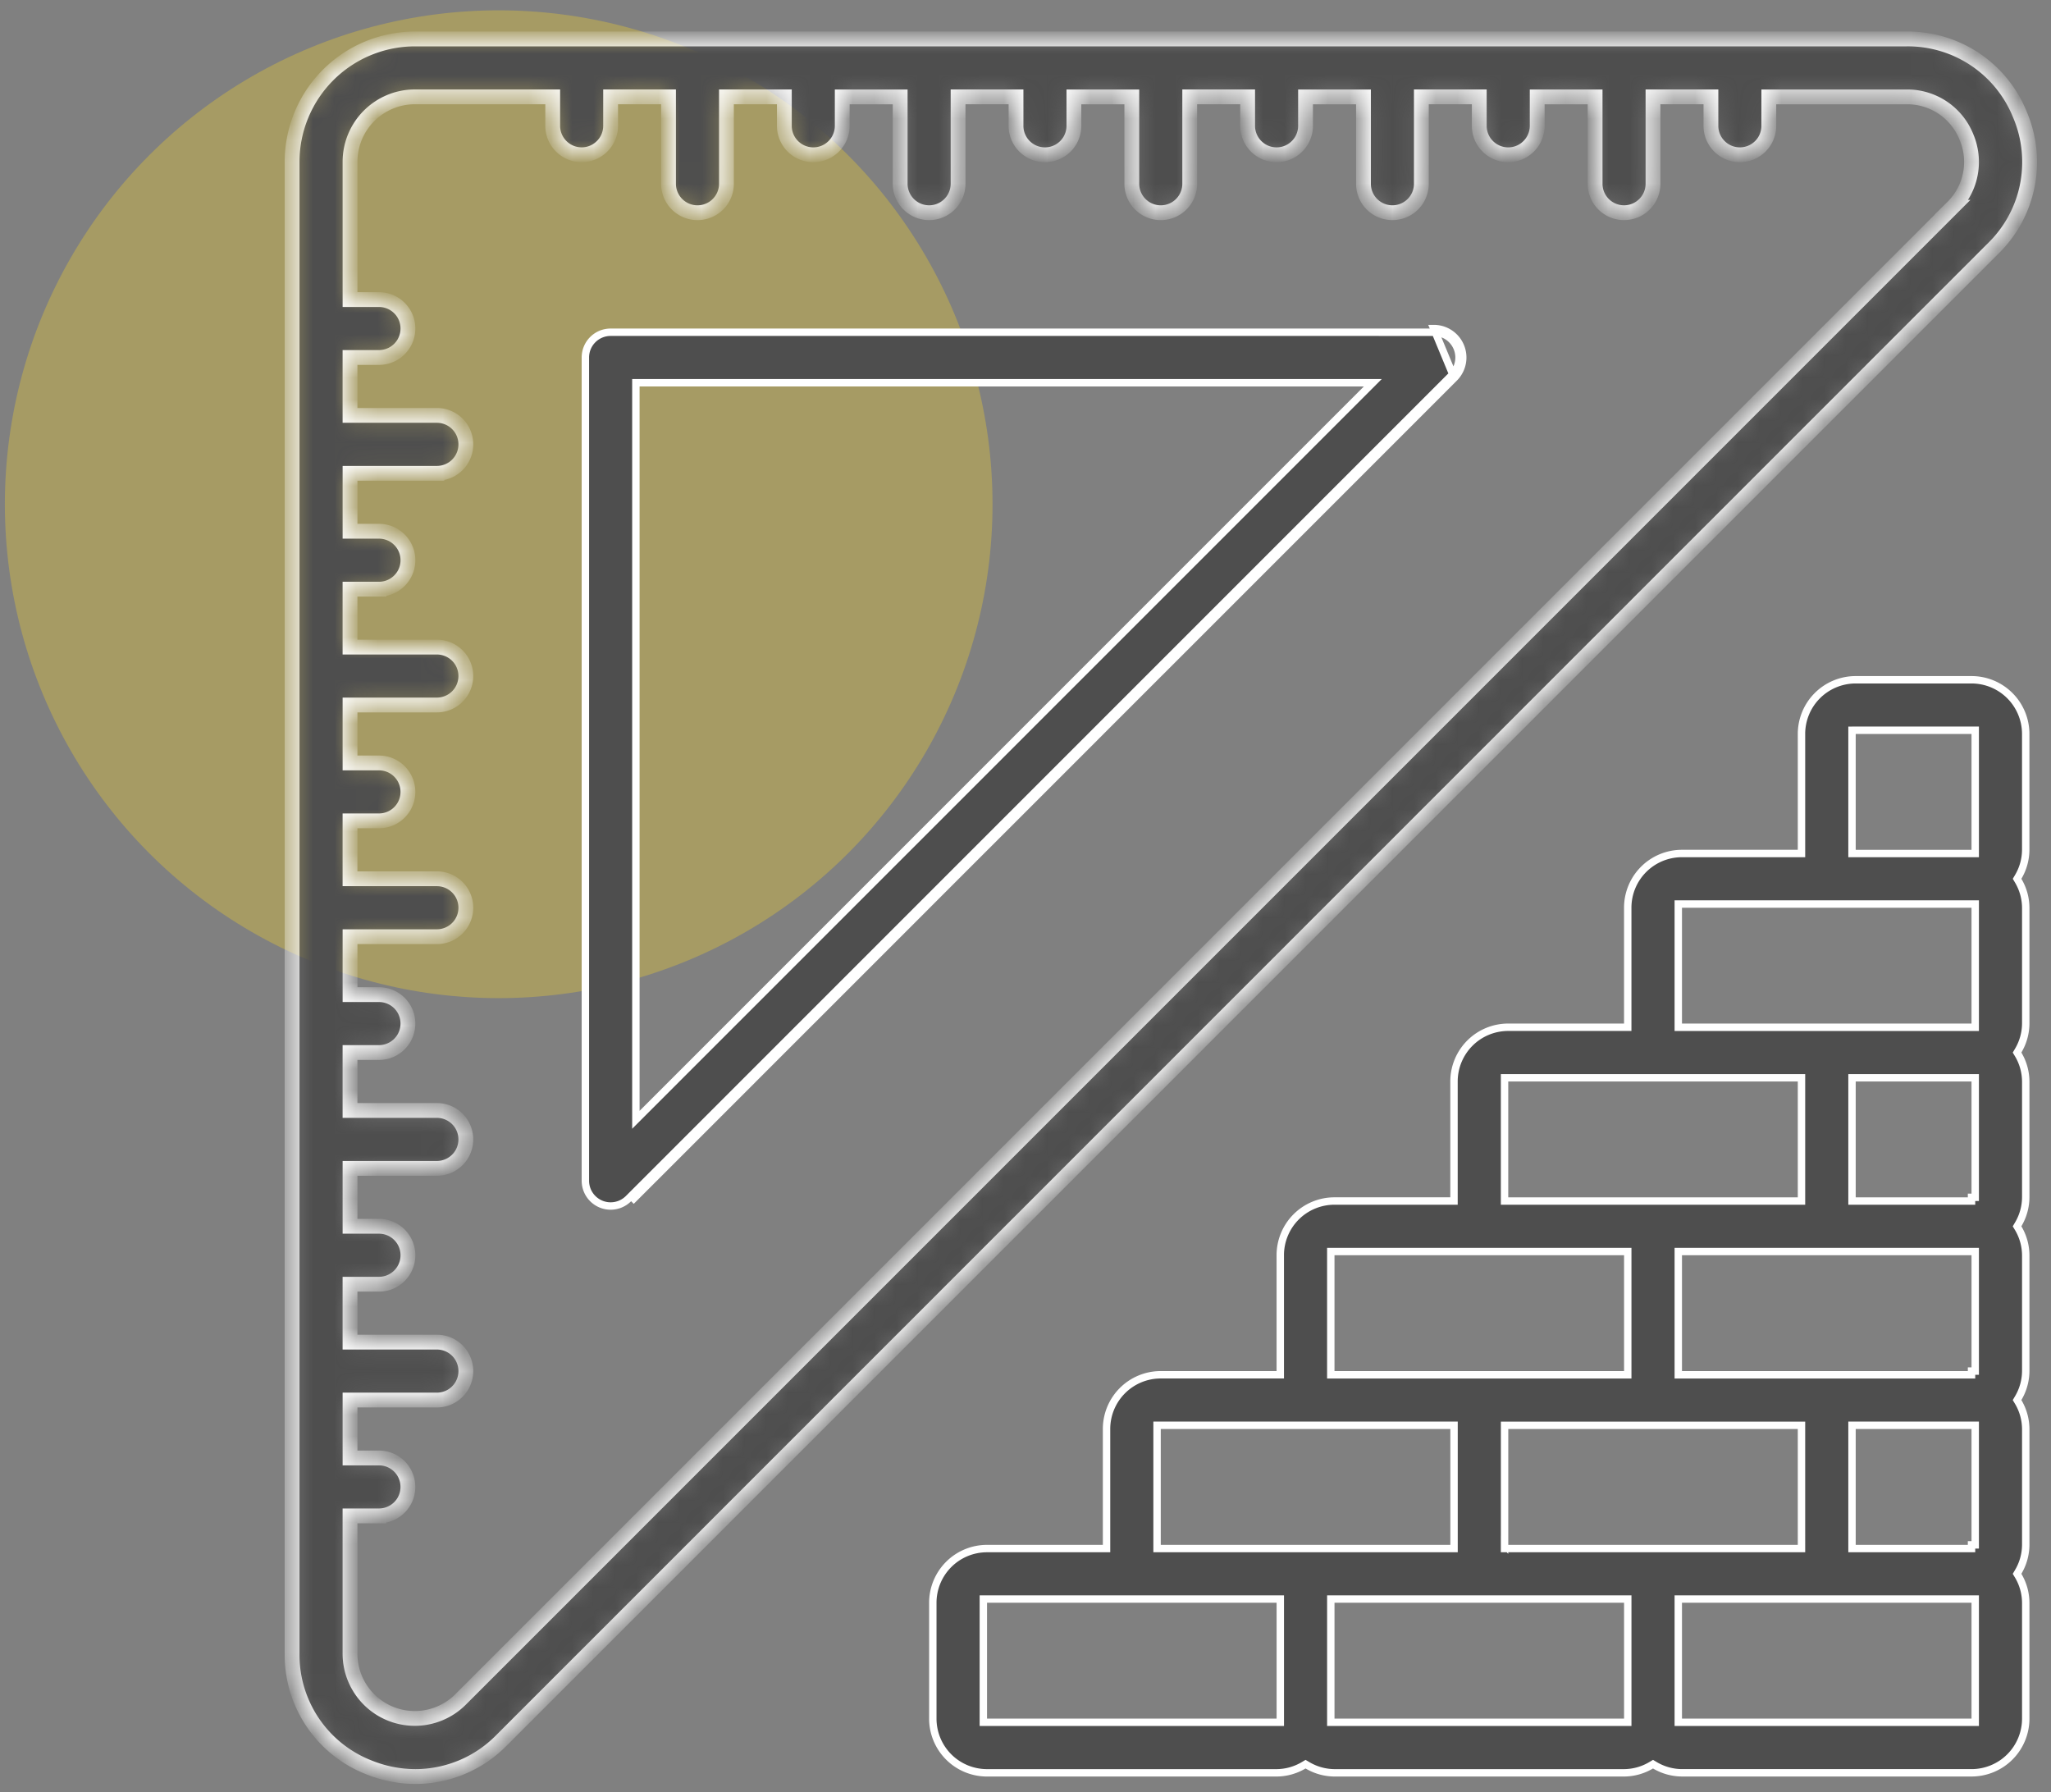 <svg width="95" height="83" fill="none" xmlns="http://www.w3.org/2000/svg"><rect width="100%" height="100%" fill="#808080" stroke="none"/><circle opacity=".3" cx="23.099" cy="23.352" r="22.874" fill="#FEDA22"/><mask id="a" fill="#fff"><path d="M88.316 1.804H19.218a5.695 5.695 0 00-5.688 5.688V76.59a5.59 5.59 0 003.508 5.242 5.766 5.766 0 002.215.443 5.588 5.588 0 003.971-1.671l69.112-69.112a5.588 5.588 0 001.224-6.185 5.591 5.591 0 00-5.244-3.503zM90.44 9.6L21.326 78.713a3 3 0 01-5.114-2.123v-6.386h1.341a1.341 1.341 0 000-2.682h-1.34V64.84h4.023a1.341 1.341 0 100-2.683h-4.024v-2.682h1.342a1.341 1.341 0 000-2.683h-1.341V54.11h4.023a1.341 1.341 0 000-2.682h-4.024v-2.683h1.342a1.341 1.341 0 000-2.682h-1.341v-2.682h4.023a1.341 1.341 0 000-2.683h-4.024v-2.682h1.342a1.341 1.341 0 000-2.682h-1.341V32.65h4.023a1.341 1.341 0 000-2.682h-4.024v-2.682h1.342a1.341 1.341 0 000-2.683h-1.341v-2.682h4.023a1.341 1.341 0 000-2.683h-4.024v-2.682h1.342a1.341 1.341 0 100-2.682h-1.341V7.491a3.008 3.008 0 013.005-3.006h6.383v1.341a1.341 1.341 0 002.682 0v-1.34h2.682V8.51a1.341 1.341 0 102.683 0V4.486h2.682v1.341a1.341 1.341 0 102.682 0v-1.34h2.683V8.51a1.341 1.341 0 102.682 0V4.486h2.683v1.341a1.341 1.341 0 102.682 0v-1.34h2.682V8.51a1.341 1.341 0 002.683 0V4.486h2.682v1.341a1.341 1.341 0 002.682 0v-1.34h2.683V8.51a1.341 1.341 0 002.682 0V4.486h2.682v1.341a1.341 1.341 0 002.683 0v-1.34h2.682V8.51a1.341 1.341 0 002.682 0V4.486h2.683v1.341a1.341 1.341 0 002.682 0v-1.34h6.385a2.95 2.95 0 012.766 1.853 2.95 2.95 0 01-.642 3.26z"/></mask><path d="M88.316 1.804H19.218a5.695 5.695 0 00-5.688 5.688V76.59a5.59 5.59 0 003.508 5.242 5.766 5.766 0 002.215.443 5.588 5.588 0 003.971-1.671l69.112-69.112a5.588 5.588 0 001.224-6.185 5.591 5.591 0 00-5.244-3.503zM90.44 9.6L21.326 78.713a3 3 0 01-5.114-2.123v-6.386h1.341a1.341 1.341 0 000-2.682h-1.34V64.84h4.023a1.341 1.341 0 100-2.683h-4.024v-2.682h1.342a1.341 1.341 0 000-2.683h-1.341V54.11h4.023a1.341 1.341 0 000-2.682h-4.024v-2.683h1.342a1.341 1.341 0 000-2.682h-1.341v-2.682h4.023a1.341 1.341 0 000-2.683h-4.024v-2.682h1.342a1.341 1.341 0 000-2.682h-1.341V32.65h4.023a1.341 1.341 0 000-2.682h-4.024v-2.682h1.342a1.341 1.341 0 000-2.683h-1.341v-2.682h4.023a1.341 1.341 0 000-2.683h-4.024v-2.682h1.342a1.341 1.341 0 100-2.682h-1.341V7.491a3.008 3.008 0 013.005-3.006h6.383v1.341a1.341 1.341 0 002.682 0v-1.34h2.682V8.51a1.341 1.341 0 102.683 0V4.486h2.682v1.341a1.341 1.341 0 102.682 0v-1.34h2.683V8.51a1.341 1.341 0 102.682 0V4.486h2.683v1.341a1.341 1.341 0 102.682 0v-1.34h2.682V8.51a1.341 1.341 0 002.683 0V4.486h2.682v1.341a1.341 1.341 0 002.682 0v-1.34h2.683V8.51a1.341 1.341 0 002.682 0V4.486h2.682v1.341a1.341 1.341 0 002.683 0v-1.34h2.682V8.51a1.341 1.341 0 002.682 0V4.486h2.683v1.341a1.341 1.341 0 002.682 0v-1.34h6.385a2.95 2.95 0 012.766 1.853 2.95 2.95 0 01-.642 3.26z" fill="#4E4E4E" stroke="#fff" stroke-width=".686" mask="url(#a)"/><path d="M67.359 17.506a1.341 1.341 0 00-.949-2.29l.949 2.29zm0 0L29.233 55.632l38.126-38.126zm-.949-2.119h0c.474 0 .901.285 1.082.723h0c.181.437.08.94-.255 1.275h0L29.111 55.511h0a1.17 1.17 0 01-1.997-.827v0-38.127c0-.646.523-1.17 1.17-1.17H66.41zm-36.957 36.06v.414l.293-.293 33.548-33.549.293-.293H29.453v33.721zm53.819-11.918h.171v-5.537a2.51 2.51 0 012.511-2.51h5.365a2.51 2.51 0 012.51 2.511v5.364s0 0 0 0a2.483 2.483 0 01-.348 1.254l-.052.088.052.088c.226.38.346.812.349 1.253v5.364s0 0 0 0a2.483 2.483 0 01-.35 1.254l-.052.088.053.088c.226.379.346.812.349 1.253v5.364s0 0 0 0a2.483 2.483 0 01-.35 1.254l-.052.088.053.088c.226.379.346.812.349 1.253v5.364s0 0 0 0a2.483 2.483 0 01-.35 1.254l-.052.088.053.088c.226.379.346.812.349 1.253 0 0 0 0 0 0v5.364s0 0 0 0a2.482 2.482 0 01-.35 1.254l-.052.088.053.088c.226.379.346.812.349 1.253 0 0 0 0 0 0v5.365a2.51 2.51 0 01-2.511 2.51H77.908s0 0 0 0a2.483 2.483 0 01-1.255-.348l-.087-.052-.088.052a2.48 2.48 0 01-1.254.349s0 0 0 0H61.813a2.483 2.483 0 01-1.254-.35l-.087-.051-.088.052a2.48 2.48 0 01-1.254.349s0 0 0 0H45.718a2.51 2.51 0 01-2.511-2.511v-5.365a2.51 2.51 0 012.51-2.51h5.537V66.18a2.51 2.51 0 012.51-2.511h5.537v-5.536a2.51 2.51 0 012.51-2.511h5.537v-5.536a2.51 2.51 0 012.51-2.511h5.537v-5.537a2.51 2.51 0 012.511-2.51h5.365zm2.682-5.708h-.171v5.708h5.707V33.82h-5.536zm-8.047 8.047h-.171v5.708H91.49v-5.708H77.907zm7.876 13.583v.172h5.536v-.172h.171v-5.536h-5.707v5.536zm-8.047 8.047v.172h13.583v-.172h.171v-5.536H77.736v5.536zm8.047 8.048v.171h5.536v-.171h.171v-5.537h-5.707v5.537zm-16.094 0v.171h13.754V66.01H69.69v5.537zm.17-21.631h-.17v5.708h13.754v-5.708H69.86zm-8.046 8.047h-.172v5.708h13.755v-5.708H61.813zm-8.047 8.047h-.172v5.708H67.35v-5.708H53.766zm-8.219 13.584v.171h13.755v-5.708H45.547v5.537zm16.094 0v.171h13.755v-5.708H61.641v5.537zm16.095 0v.171H91.49v-5.708H77.736v5.537z" fill="#4E4E4E" stroke="#fff" stroke-width=".343"/></svg>